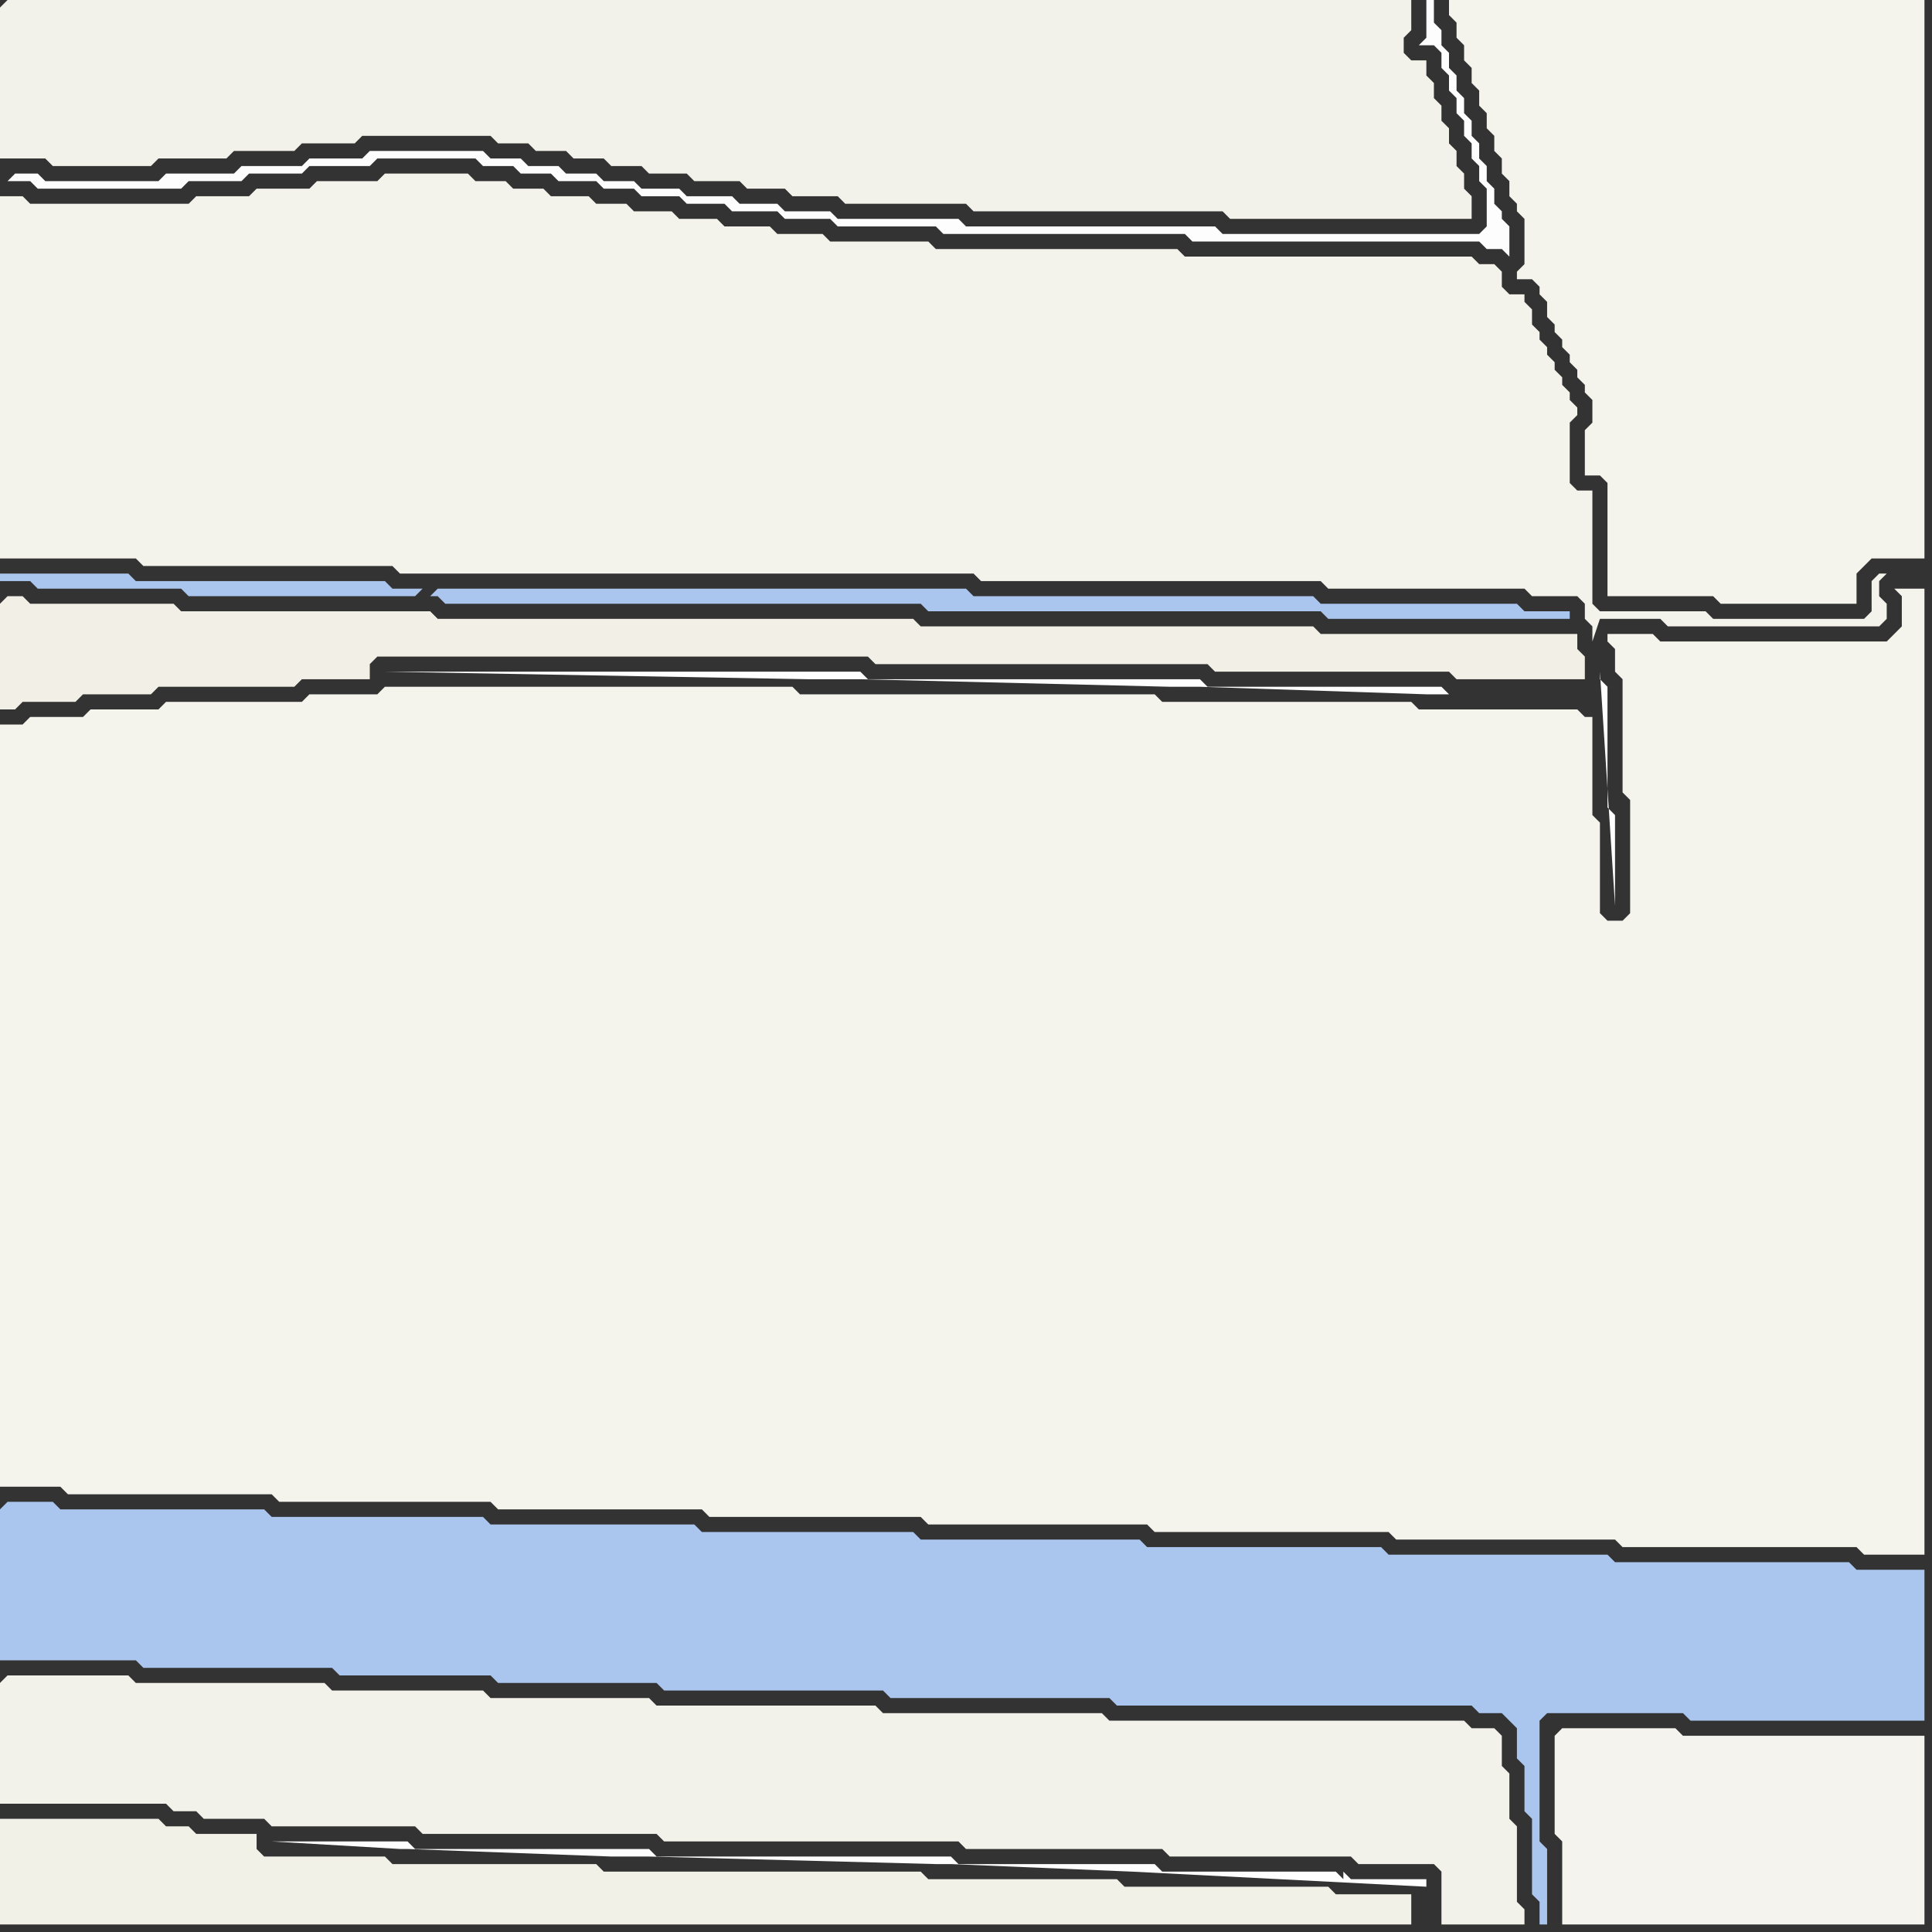 <svg width="256" height="256" xmlns="http://www.w3.org/2000/svg"><rect width="100%" height="100%" fill="#333333" stroke="none"/><script> 
var tempColor;
function hoverPath(evt){
obj = evt.target;
tempColor = obj.getAttribute("fill");
obj.setAttribute("fill","red");
//alert(tempColor);
//obj.setAttribute("stroke","red");}
function recoverPath(evt){
obj = evt.target;
obj.setAttribute("fill", tempColor);
//obj.setAttribute("stroke", tempColor);
}</script><path onmouseover="hoverPath(evt)" onmouseout="recoverPath(evt)" fill="rgb(244,243,236)" d="M  0,98l 0,99 8,0 1,1 27,0 1,1 28,0 1,1 27,0 1,1 28,0 1,1 29,0 1,1 31,0 1,1 29,0 1,1 31,0 1,1 8,0 0,-128 -4,0 1,1 0,4 -1,1 -1,1 -30,0 -1,-1 -6,0 0,1 1,1 0,3 1,1 0,15 1,1 0,15 -1,1 -2,0 -1,-1 0,-12 -1,-1 0,-13 -1,0 -1,-1 -21,0 -1,-1 -33,0 -1,-1 -47,0 -1,-1 -54,0 -1,1 -9,0 -1,1 -18,0 -1,1 -9,0 -1,1 -7,0 -1,1 -3,0Z"/>
<path onmouseover="hoverPath(evt)" onmouseout="recoverPath(evt)" fill="rgb(243,242,235)" d="M  0,29l 0,45 18,0 1,1 33,0 1,1 76,0 1,1 45,0 1,1 26,0 1,1 6,0 1,1 0,2 1,1 0,2 1,-3 8,0 1,1 28,0 1,-1 0,-2 -1,-1 0,-2 1,-1 -1,0 -1,1 0,4 -1,1 -20,0 -1,-1 -14,0 -1,-1 0,-15 -2,0 -1,-1 0,-8 1,-1 0,-1 -1,-1 0,-1 -1,-1 0,-1 -1,-1 0,-1 -1,-1 0,-1 -1,-1 0,-1 -1,-1 0,-2 -1,-1 0,-1 -2,0 -1,-1 0,-2 -1,-1 -2,0 -1,-1 -38,0 -1,-1 -32,0 -1,-1 -13,0 -1,-1 -6,0 -1,-1 -6,0 -1,-1 -5,0 -1,-1 -5,0 -1,-1 -4,0 -1,-1 -5,0 -1,-1 -4,0 -1,-1 -4,0 -1,-1 -11,0 -1,1 -8,0 -1,1 -7,0 -1,1 -7,0 -1,1 -21,0 -1,-1 -3,0Z"/>
<path onmouseover="hoverPath(evt)" onmouseout="recoverPath(evt)" fill="rgb(243,242,234)" d="M  0,1l 0,20 6,0 1,1 13,0 1,-1 9,0 1,-1 8,0 1,-1 7,0 1,-1 17,0 1,1 4,0 1,1 4,0 1,1 4,0 1,1 4,0 1,1 5,0 1,1 6,0 1,1 5,0 1,1 6,0 1,1 16,0 1,1 33,0 1,1 32,0 0,-3 -1,-1 0,-2 -1,-1 0,-2 -1,-1 0,-2 -1,-1 0,-2 -1,-1 0,-2 -1,-1 0,-2 -2,0 -1,-1 0,-2 1,-1 0,-4 -186,0 -1,1Z"/>
<path onmouseover="hoverPath(evt)" onmouseout="recoverPath(evt)" fill="rgb(253,253,253)" d="M  1,24l 3,0 1,1 19,0 1,-1 7,0 1,-1 7,0 1,-1 8,0 1,-1 13,0 1,1 4,0 1,1 4,0 1,1 5,0 1,1 4,0 1,1 5,0 1,1 5,0 1,1 6,0 1,1 6,0 1,1 13,0 1,1 32,0 1,1 38,0 1,1 2,0 1,1 0,-4 -1,-1 0,-1 -1,-1 0,-2 -1,-1 0,-2 -1,-1 0,-2 -1,-1 0,-2 -1,-1 0,-2 -1,-1 0,-2 -1,-1 0,-2 -1,-1 0,-2 -1,-1 0,-3 -1,0 0,5 -1,1 2,0 1,1 0,2 1,1 0,2 1,1 0,2 1,1 0,2 1,1 0,2 1,1 0,2 1,1 0,5 -1,1 -34,0 -1,-1 -33,0 -1,-1 -16,0 -1,-1 -6,0 -1,-1 -5,0 -1,-1 -6,0 -1,-1 -5,0 -1,-1 -4,0 -1,-1 -4,0 -1,-1 -4,0 -1,-1 -4,0 -1,-1 -15,0 -1,1 -7,0 -1,1 -8,0 -1,1 -9,0 -1,1 -15,0 -1,-1 -3,0 -1,1 -1,-1Z"/>
<path onmouseover="hoverPath(evt)" onmouseout="recoverPath(evt)" fill="rgb(242,240,230)" d="M  0,80l 0,14 2,0 1,-1 7,0 1,-1 9,0 1,-1 18,0 1,-1 9,0 0,-2 1,-1 65,0 1,1 44,0 1,1 31,0 1,1 17,0 0,-3 -1,-1 0,-2 -34,0 -1,-1 -52,0 -1,-1 -63,0 -1,-1 -33,0 -1,-1 -19,0 -1,-1 -2,0 -1,1Z"/>
<path onmouseover="hoverPath(evt)" onmouseout="recoverPath(evt)" fill="rgb(171,198,238)" d="M  0,200l 0,20 18,0 1,1 25,0 1,1 20,0 1,1 21,0 1,1 29,0 1,1 29,0 1,1 47,0 1,1 3,0 1,1 1,1 0,4 1,1 0,6 1,1 0,10 1,1 0,3 1,0 0,-10 -1,-1 0,-16 1,-1 18,0 1,1 31,0 0,-20 -9,0 -1,-1 -31,0 -1,-1 -29,0 -1,-1 -31,0 -1,-1 -29,0 -1,-1 -28,0 -1,-1 -27,0 -1,-1 -28,0 -1,-1 -27,0 -1,-1 -6,0 -1,1Z"/>
<path onmouseover="hoverPath(evt)" onmouseout="recoverPath(evt)" fill="rgb(243,242,234)" d="M  0,223l 0,16 22,0 1,1 3,0 1,1 8,0 1,1 19,0 1,1 31,0 1,1 39,0 1,1 26,0 1,1 24,0 1,1 10,0 1,1 0,7 11,0 0,-2 -1,-1 0,-10 -1,-1 0,-6 -1,-1 0,-4 -1,-1 -3,0 -1,-1 -47,0 -1,-1 -29,0 -1,-1 -29,0 -1,-1 -21,0 -1,-1 -20,0 -1,-1 -25,0 -1,-1 -16,0 -1,1Z"/>
<path onmouseover="hoverPath(evt)" onmouseout="recoverPath(evt)" fill="rgb(242,241,232)" d="M  0,246l 0,9 187,0 0,-4 -10,0 -1,-1 -27,0 -1,-1 -25,0 -1,-1 -42,0 -1,-1 -27,0 -1,-1 -16,0 -1,-1 0,-2 -8,0 -1,-1 -3,0 -1,-1 -21,0Z"/>
<path onmouseover="hoverPath(evt)" onmouseout="recoverPath(evt)" fill="rgb(171,198,238)" d="M  57,79l 1,0 1,1 63,0 1,1 52,0 1,1 32,0 0,-1 -6,0 -1,-1 -26,0 -1,-1 -45,0 -1,-1 -70,0 -1,1 -1,-1 -4,0 -1,-1 -33,0 -1,-1 -17,0 0,1 4,0 1,1 19,0 1,1 30,0 1,-1 1,1Z"/>
<path onmouseover="hoverPath(evt)" onmouseout="recoverPath(evt)" fill="rgb(254,254,254)" d="M  189,250l 0,-1 -10,0 -1,-1 0,1 -1,-1 -23,0 -1,-1 -26,0 -1,-1 -39,0 -1,-1 -31,0 -1,-1 -18,0 17,1 1,0 27,1 5,0 38,1 2,0 24,1Z"/>
<path onmouseover="hoverPath(evt)" onmouseout="recoverPath(evt)" fill="rgb(244,243,236)" d="M  193,0l -1,0 0,2 1,1 0,2 1,1 0,2 1,1 0,2 1,1 0,2 1,1 0,2 1,1 0,2 1,1 0,2 1,1 0,2 1,1 0,1 1,1 0,6 -1,1 0,1 2,0 1,1 0,1 1,1 0,2 1,1 0,1 1,1 0,1 1,1 0,1 1,1 0,1 1,1 0,1 1,1 0,3 -1,1 0,6 2,0 1,1 0,15 14,0 1,1 18,0 0,-4 1,-1 1,-1 7,0 0,-74Z"/>
<path onmouseover="hoverPath(evt)" onmouseout="recoverPath(evt)" fill="rgb(254,254,254)" d="M  192,92l 0,0 -1,-1 -31,0 -1,-1 -44,0 -1,-1 -63,0 56,1 7,0 41,1 4,0 30,1 3,0 20,-2 1,1 0,16 1,1 0,12 -2,-31 0,1 -20,2Z"/>
<path onmouseover="hoverPath(evt)" onmouseout="recoverPath(evt)" fill="rgb(244,243,237)" d="M  206,230l 0,13 1,1 0,11 48,0 0,-25 -32,0 -1,-1 -15,0 -1,1Z"/>
</svg>